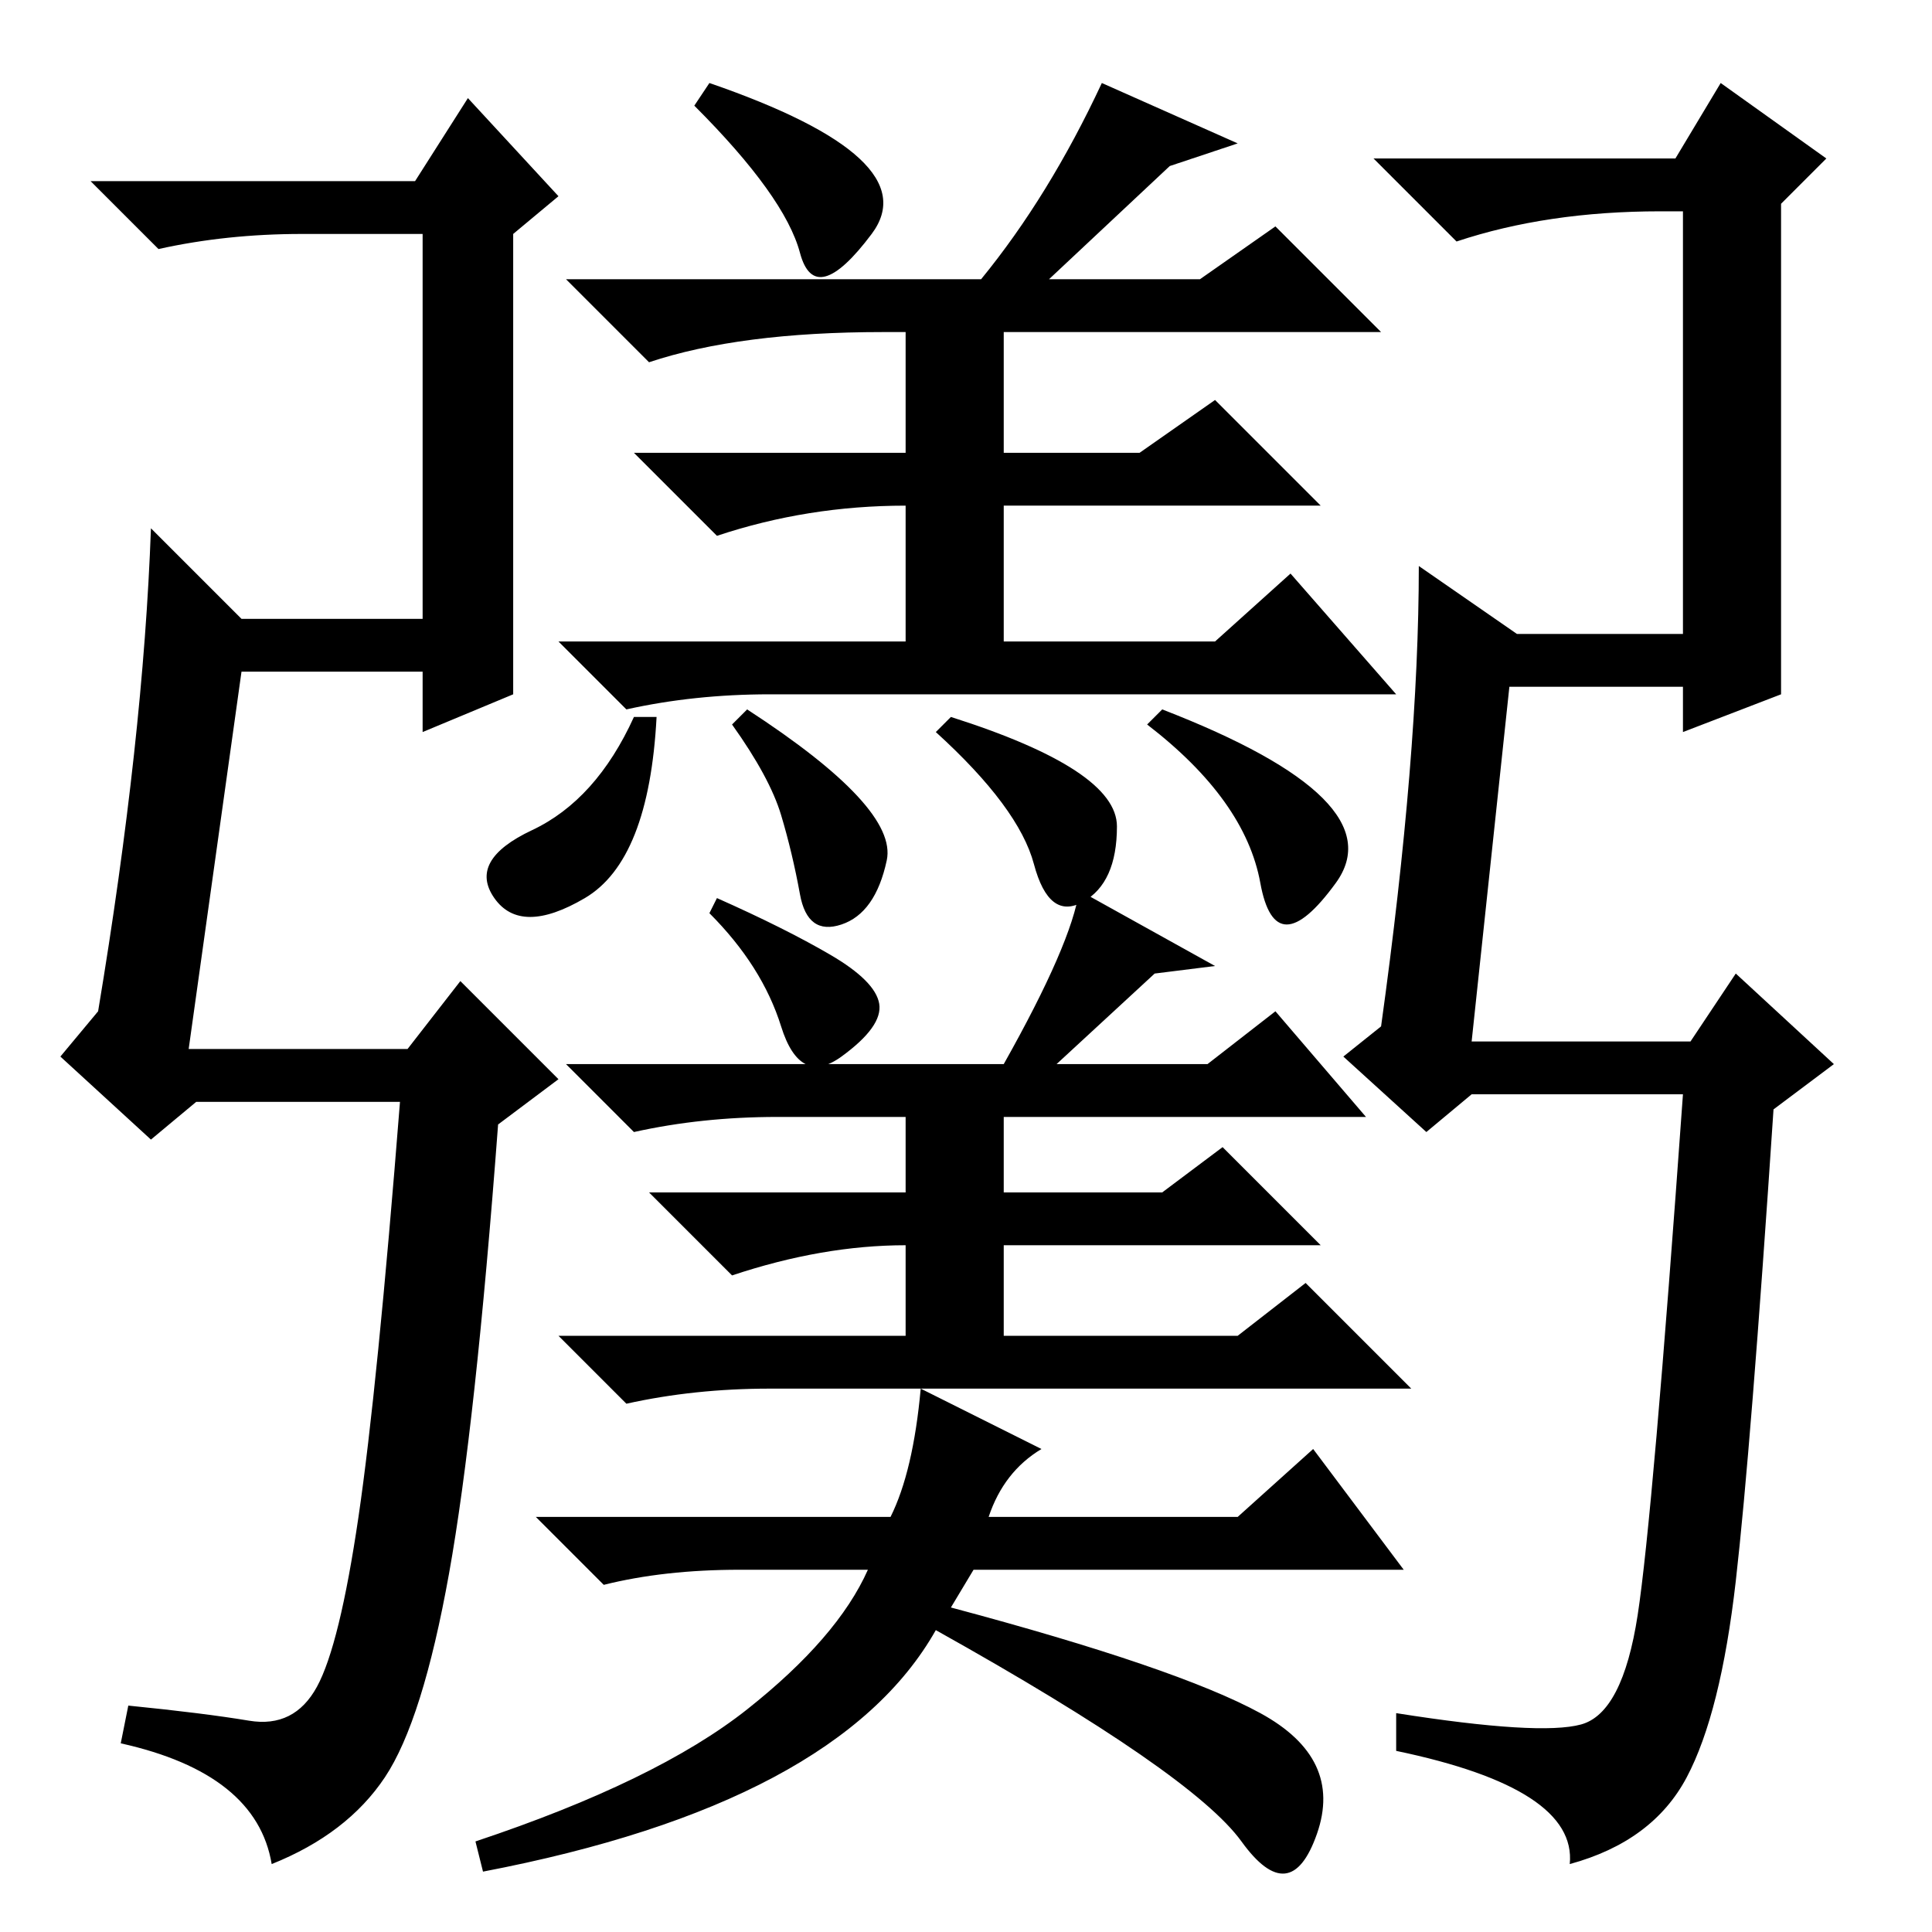 <?xml version="1.0" standalone="no"?>
<!DOCTYPE svg PUBLIC "-//W3C//DTD SVG 1.1//EN" "http://www.w3.org/Graphics/SVG/1.1/DTD/svg11.dtd" >
<svg xmlns="http://www.w3.org/2000/svg" xmlns:xlink="http://www.w3.org/1999/xlink" version="1.1" viewBox="0 -36 256 256">
  <g transform="matrix(1 0 0 -1 0 220)">
   <path fill="currentColor"
d="M25 117h29l7 9l13 -13l-8 -6q-3 -40 -6.5 -59.5t-8.5 -27t-15 -11.5q-2 12 -20 16l1 5q10 -1 16 -2t9 4.5t5.5 22.5t5.5 55h-27l-6 -5l-12 11l5 6q6 36 7 64l12 -12h24v51h-16q-10 0 -19 -2l-9 9h43l7 11l12 -13l-6 -5v-61l-12 -5v8h-24zM195 118h29l6 9l13 -12l-8 -6
q-3 -45 -5 -62.5t-6.5 -26t-15.5 -11.5q1 10 -23 15v5q19 -3 24.5 -1.5t7.5 14.5t6 69h-28l-6 -5l-11 10l5 4q5 36 5 61l13 -9h22v56h-3q-15 0 -27 -4l-11 11h40l6 10l14 -10l-6 -6v-65l-13 -5v6h-23zM120 189q-13 0 -25 -4l-11 11h36v16h-3q-19 0 -31 -4l-11 11h55
q9 11 16 26l18 -8l-9 -3l-16 -15h20l10 7l14 -14h-50v-16h18l10 7l14 -14h-42v-18h28l10 9l14 -16h-83q-10 0 -19 -2l-9 9h46v18v0zM115.5 225q-7.5 -10 -9.5 -2.5t-14 19.5l2 3q29 -10 21.5 -20zM65.5 137q-3.5 5 5 9t13.5 15h3q-1 -19 -9.5 -24t-12 0zM111.5 133.5
q-4.5 -1.5 -5.5 4t-2.5 10.5t-6.5 12l2 2q20 -13 18.5 -20t-6 -8.5zM126 161q22 -7 22 -14.5t-4.5 -10t-6.5 5t-13 17.5zM152 160l2 2q31 -12 23 -23t-10 0t-15 21zM110 129.5q6 -3.5 6.5 -6.5t-5 -7t-8 4t-9.5 15l1 2q9 -4 15 -7.5zM133 115q9 16 10 23l18 -10l-8 -1
l-13 -12h20l9 7l12 -14h-48v-10h21l8 6l13 -13h-42v-12h31l9 7l14 -14h-85q-10 0 -19 -2l-9 9h46v12q-11 0 -23 -4l-11 11h34v10h-17q-10 0 -19 -2l-9 9h58zM118 55q3 6 4 17l16 -8q-5 -3 -7 -9h33l10 9l12 -16h-57l-3 -5q30 -8 41 -14t7.5 -16t-10 -1t-40.5 28
q-13 -23 -60 -32l-1 4q24 8 36 17.5t16 18.5h-17q-10 0 -18 -2l-9 9h47z" />
  </g>

</svg>
